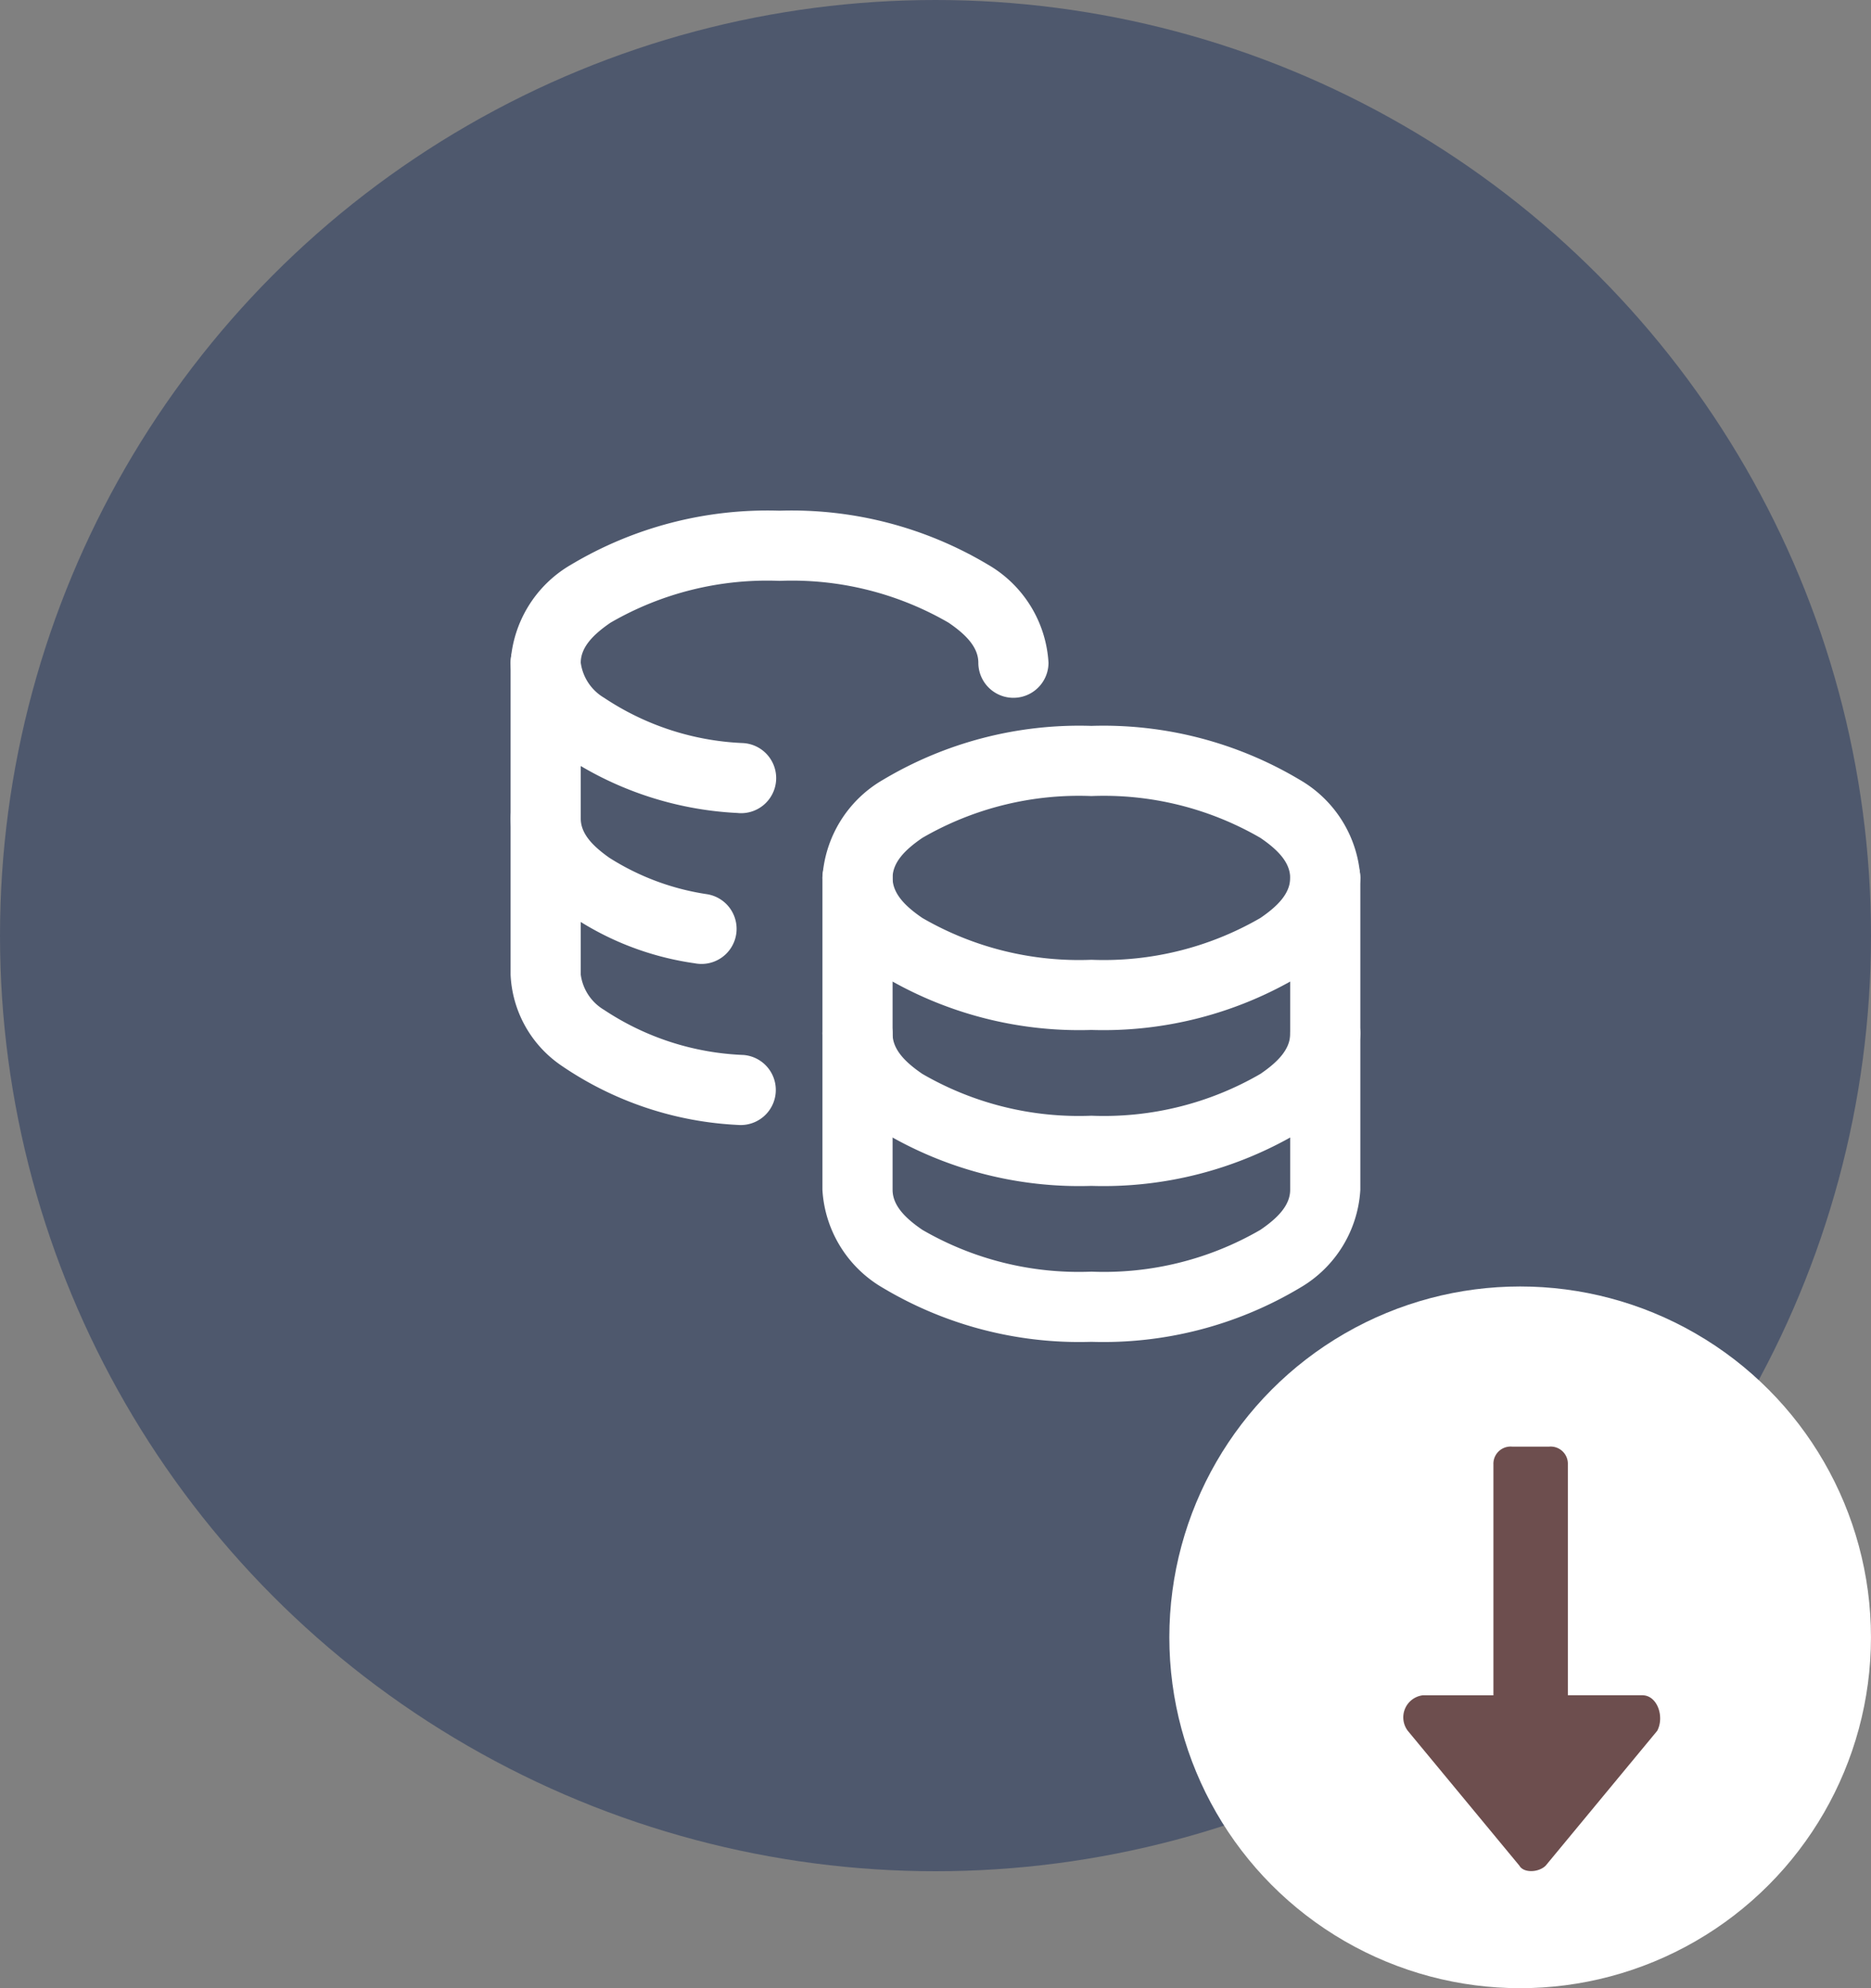 <svg xmlns="http://www.w3.org/2000/svg" width="48" height="51" viewBox="0 0 48 51">
  <rect x="0" y="0" width="48" height="51" fill="#808080" stroke="none"/>
  <g id="suggested" transform="translate(-705.252 -376)">
    <circle id="Ellipse_59" data-name="Ellipse 59" cx="24" cy="24" r="24" transform="translate(705.252 376)" fill="#4e586d"/>
    <g id="Group_637" data-name="Group 637">
      <circle id="Ellipse_94" data-name="Ellipse 94" cx="9" cy="9" r="9" transform="translate(735.251 409)" fill="#fff"/>
      <path id="Path_244" data-name="Path 244" d="M6.475,3.6,3.609.137c-.1-.182-.478-.182-.669,0L.075,3.6c-.191.364,0,.911.382.911H2.368v5.922a.441.441,0,0,0,.478.456H3.8a.441.441,0,0,0,.478-.456V4.51H6.093A.571.571,0,0,0,6.475,3.6Z" transform="translate(747.843 423.997) rotate(180)" fill="#6d4e4e"/>
    </g>
    <g id="coins" transform="translate(677.251 348)">
      <rect id="Rectangle_117" data-name="Rectangle 117" width="24" height="24" transform="translate(40 40)" fill="none"/>
      <path id="Path_486" data-name="Path 486" d="M10.1,12v4a3.115,3.115,0,0,0,1.55,2.515A9.831,9.831,0,0,0,17,19.9a9.831,9.831,0,0,0,5.35-1.385A3.115,3.115,0,0,0,23.9,16V12a.9.9,0,1,0-1.8,0v4c0,.4-.324.728-.765,1.028A8,8,0,0,1,17,18.1a8,8,0,0,1-4.335-1.072c-.441-.3-.765-.627-.765-1.028V12a.9.9,0,0,0-1.8,0Z" transform="translate(39 38.52)" fill="#fff" fill-rule="evenodd"/>
      <path id="Path_487" data-name="Path 487" d="M10.1,16v4a3.115,3.115,0,0,0,1.55,2.515A9.831,9.831,0,0,0,17,23.9a9.831,9.831,0,0,0,5.35-1.385A3.115,3.115,0,0,0,23.9,20V16a.9.9,0,1,0-1.8,0v4c0,.4-.324.728-.765,1.028A8,8,0,0,1,17,22.1a8,8,0,0,1-4.335-1.072c-.441-.3-.765-.627-.765-1.028V16a.9.9,0,0,0-1.8,0Z" transform="translate(39 38.52)" fill="#fff" fill-rule="evenodd"/>
      <path id="Path_488" data-name="Path 488" d="M17,8.1a9.829,9.829,0,0,0-5.349,1.385A3.116,3.116,0,0,0,10.1,12a3.116,3.116,0,0,0,1.551,2.515A9.829,9.829,0,0,0,17,15.9a9.829,9.829,0,0,0,5.349-1.385A3.116,3.116,0,0,0,23.9,12a3.116,3.116,0,0,0-1.551-2.515A9.829,9.829,0,0,0,17,8.1Zm0,1.8a8.014,8.014,0,0,1,4.335,1.072c.441.3.765.627.765,1.028s-.324.727-.765,1.028A8.014,8.014,0,0,1,17,14.1a8.014,8.014,0,0,1-4.335-1.072c-.441-.3-.765-.627-.765-1.028s.324-.727.765-1.028A8.014,8.014,0,0,1,17,9.9Z" transform="translate(39 38.52)" fill="#fff" fill-rule="evenodd"/>
      <path id="Path_489" data-name="Path 489" d="M10.1,12v4a2.845,2.845,0,0,0,1.027,2.1,7.538,7.538,0,0,0,3.7,1.61.9.9,0,1,0,.315-1.772,6.439,6.439,0,0,1-2.506-.933c-.425-.3-.736-.616-.736-1.008V12a.9.9,0,0,0-1.8,0Z" transform="translate(31 33)" fill="#fff" fill-rule="evenodd"/>
      <path id="Path_490" data-name="Path 490" d="M10.1,16v4a2.98,2.98,0,0,0,1.29,2.325,8.76,8.76,0,0,0,4.539,1.531.9.9,0,0,0,.15-1.794A6.943,6.943,0,0,1,12.5,20.906,1.242,1.242,0,0,1,11.9,20V16a.9.9,0,0,0-1.8,0Zm5.967-1.939A6.935,6.935,0,0,1,12.5,12.9a1.239,1.239,0,0,1-.6-.9c0-.4.324-.727.765-1.028A8.014,8.014,0,0,1,17,9.9a8.014,8.014,0,0,1,4.335,1.072c.441.3.765.627.765,1.028a.9.9,0,1,0,1.8,0,3.116,3.116,0,0,0-1.551-2.515A9.829,9.829,0,0,0,17,8.1a9.829,9.829,0,0,0-5.349,1.385A3.116,3.116,0,0,0,10.1,12a2.976,2.976,0,0,0,1.287,2.322,8.749,8.749,0,0,0,4.528,1.532.9.9,0,1,0,.152-1.793Z" transform="translate(31 33)" fill="#fff" fill-rule="evenodd"/>
    </g>
  </g>
</svg>
